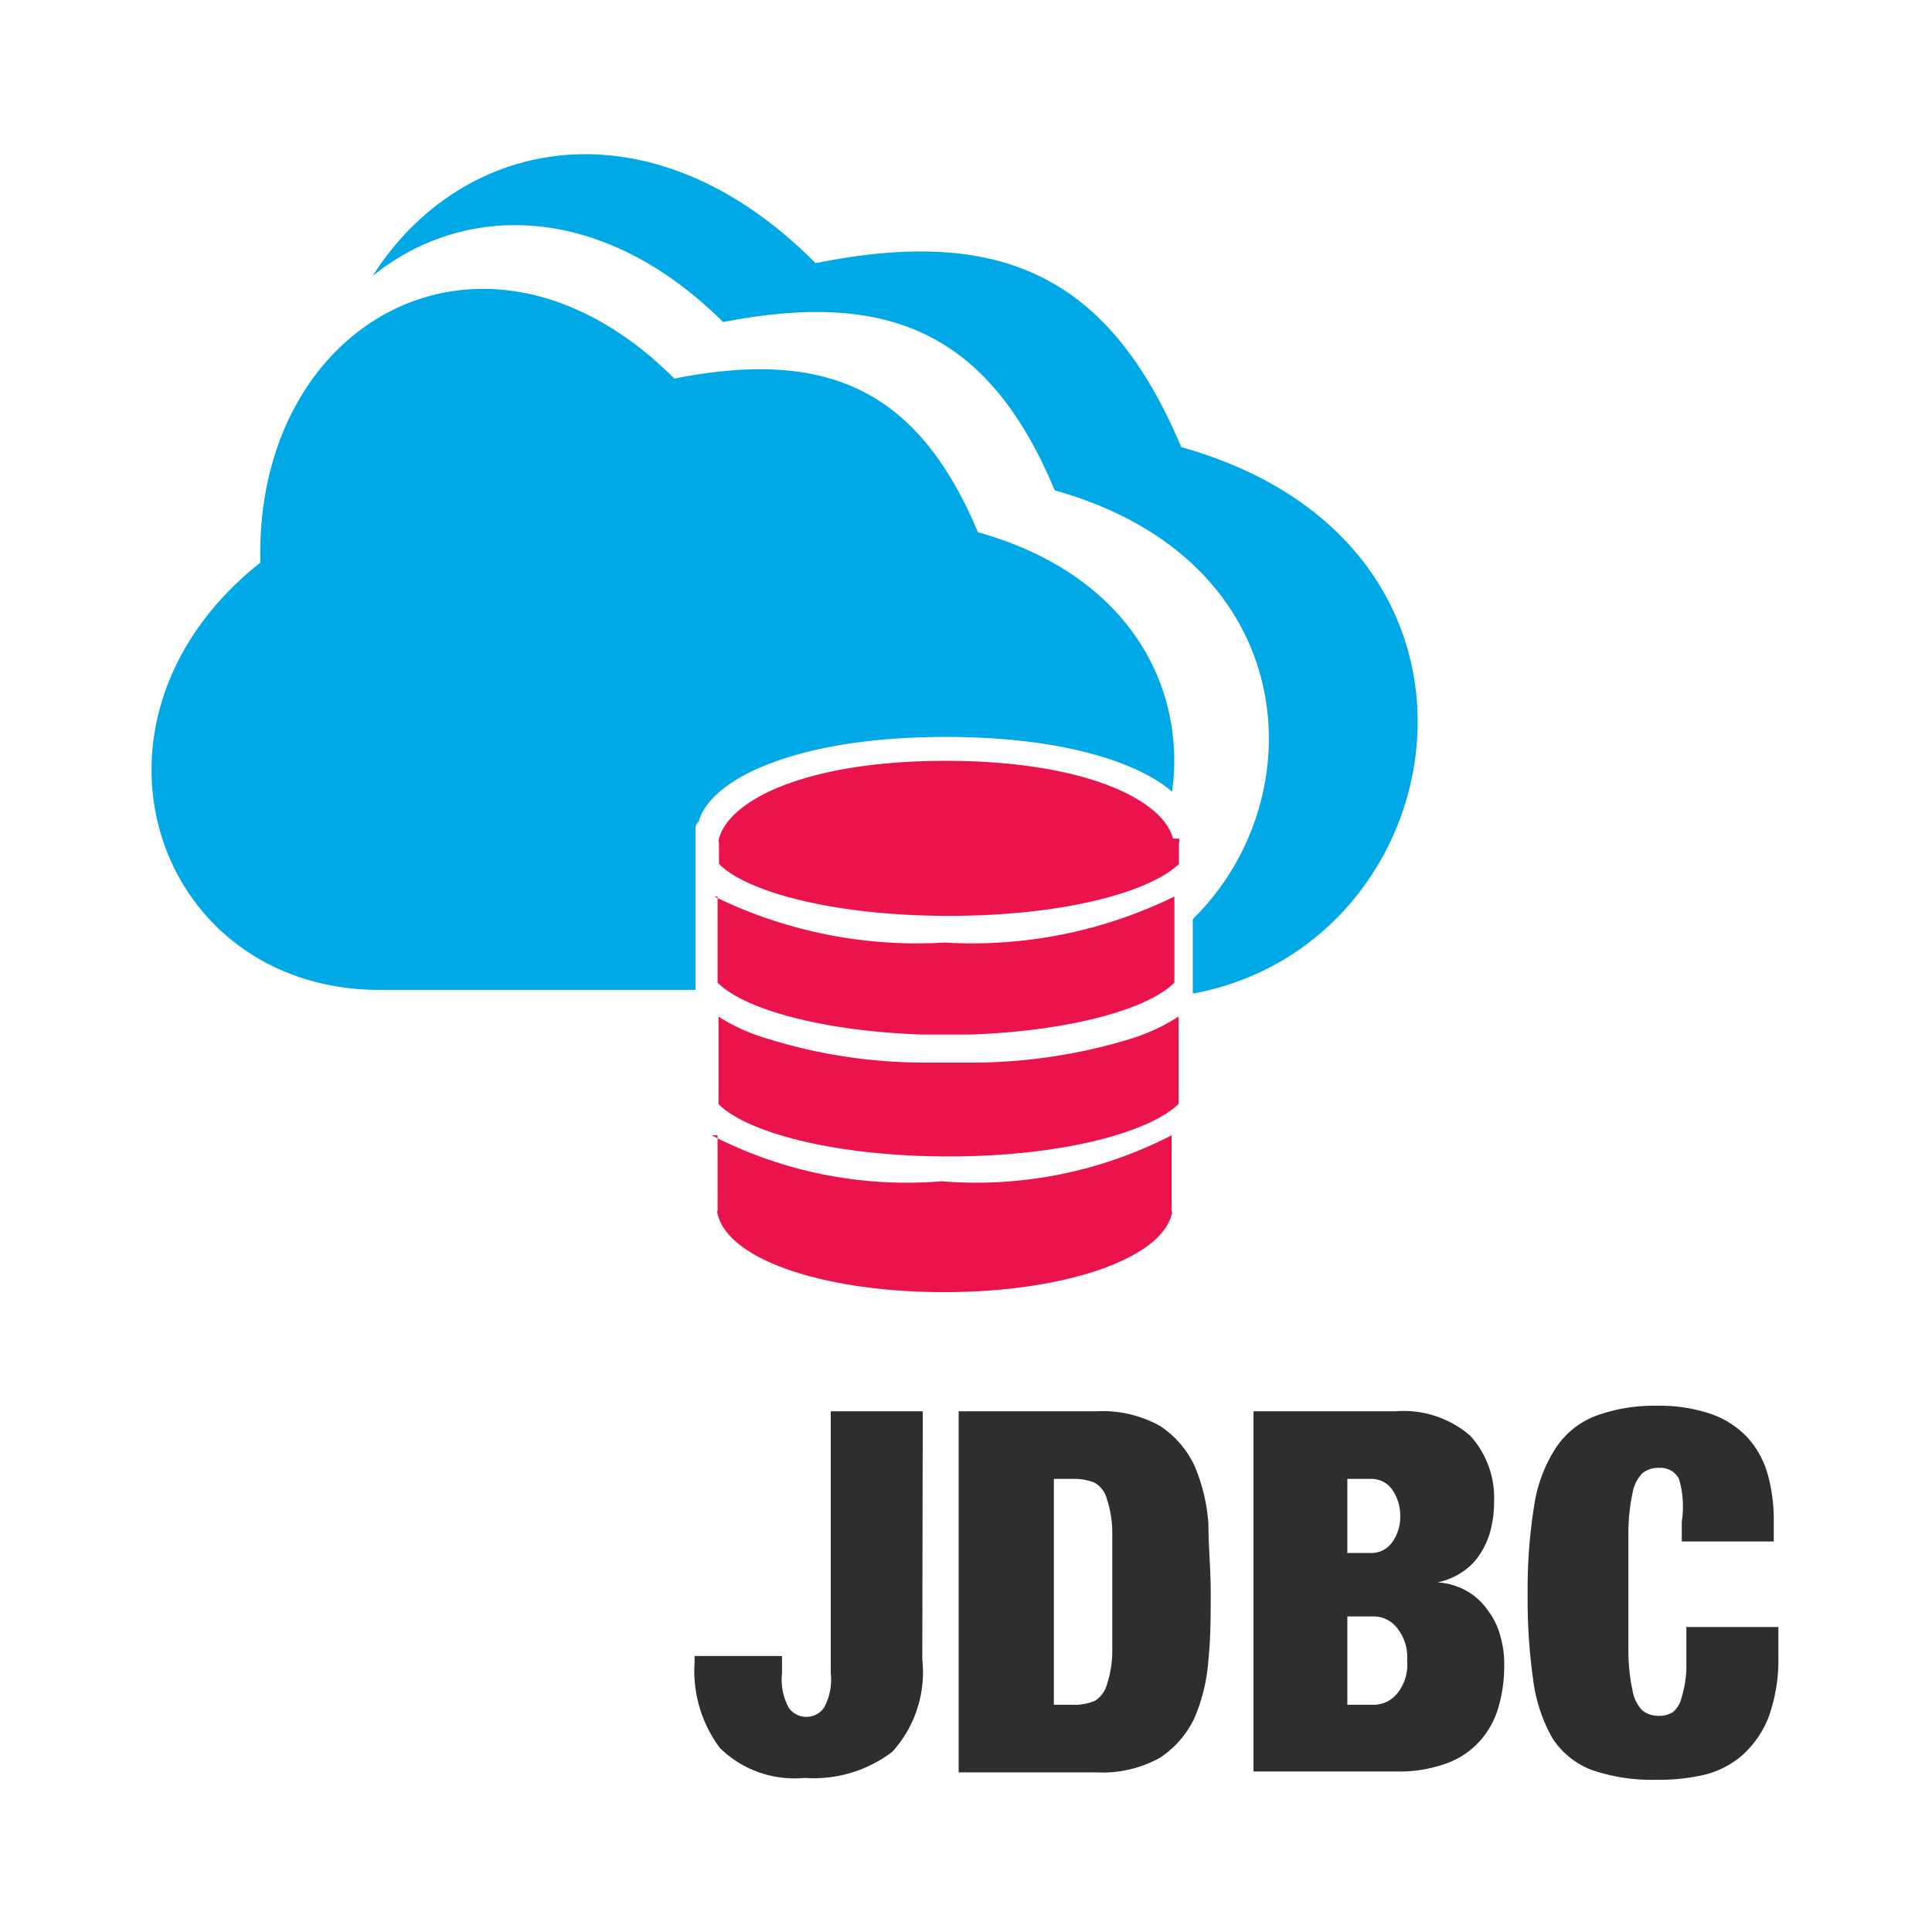 <svg id="Layer_1" data-name="Layer 1" xmlns="http://www.w3.org/2000/svg" viewBox="0 0 42 42"><defs><style>.cls-1{fill:none;}.cls-2{fill:#ea134b;fill-rule:evenodd;}.cls-3{fill:#00a9e6;}.cls-4{fill:#2e2e2e;}</style></defs><rect class="cls-1" width="42" height="42"/><path class="cls-2" d="M21.08,23.1h-1a11.49,11.49,0,0,1-3.46-.54,4,4,0,0,1-1-.46V24c.57.59,2.46,1.14,5,1.14s4.4-.55,5-1.14V22.1a4.24,4.24,0,0,1-1,.47,11.79,11.79,0,0,1-3.45.53"/><path class="cls-2" d="M15.6,19.49v1.87c.53.55,2.19,1.05,4.43,1.13H21.1c2.24-.08,3.9-.58,4.43-1.13V19.49a10,10,0,0,1-5,1,10,10,0,0,1-5-1"/><path class="cls-2" d="M25.5,18.23c-.22-.85-1.93-1.69-4.94-1.69s-4.7.84-4.93,1.69a.17.17,0,0,0,0,.1v.45c.57.59,2.45,1.13,5,1.13s4.4-.54,5-1.13v-.45a.17.17,0,0,0,0-.1"/><path class="cls-2" d="M15.6,24.68v1.63a.11.11,0,0,0,0,.08c.23,1,2.33,1.7,4.93,1.7s4.7-.72,4.94-1.69a.16.16,0,0,0,0-.09V24.68a9.26,9.26,0,0,1-5,1,9.24,9.24,0,0,1-5-1"/><path class="cls-3" d="M15.19,17.86c.25-.92,2.11-1.84,5.37-1.84,2.48,0,4.15.53,4.92,1.19.31-2.24-.9-4.71-4.22-5.64-1.3-3.09-3.26-4-6.6-3.34-4.07-4.07-9.13-1.3-9,4-4.32,3.43-2.29,9.29,2.6,9.29h6.86V18A.2.2,0,0,1,15.19,17.86Z"/><path class="cls-3" d="M25.68,9.72c-1.57-3.73-3.92-4.81-7.95-4C14.21,2.17,10.07,2.9,8.1,6c2-1.62,5-1.6,7.62,1,3.65-.71,5.79.27,7.21,3.66,5.39,1.51,5.68,6.7,3,9.32v1.62C31.71,20.54,33.24,11.84,25.68,9.72Z"/><path class="cls-4" d="M20.05,36.08a2.57,2.57,0,0,1-.65,2,2.81,2.81,0,0,1-1.91.57A2.31,2.31,0,0,1,15.65,38a2.8,2.8,0,0,1-.55-1.87V36H17v.38a1.27,1.27,0,0,0,.15.75.47.47,0,0,0,.76,0,1.27,1.27,0,0,0,.15-.75V30.68h2Z"/><path class="cls-4" d="M23.84,30.68a2.56,2.56,0,0,1,1.38.32,2.11,2.11,0,0,1,.75.87,3.89,3.89,0,0,1,.3,1.26c0,.47.05,1,.05,1.48s0,1-.05,1.47a3.89,3.89,0,0,1-.3,1.26,2.11,2.11,0,0,1-.75.87,2.56,2.56,0,0,1-1.38.32h-3V30.68Zm-.52,6.38a1.17,1.17,0,0,0,.47-.08.59.59,0,0,0,.27-.35,2.34,2.34,0,0,0,.12-.75c0-.32,0-.75,0-1.27s0-1,0-1.28a2.34,2.34,0,0,0-.12-.75.56.56,0,0,0-.27-.35,1.17,1.17,0,0,0-.47-.08h-.41v4.91Z"/><path class="cls-4" d="M30.34,30.68a2.21,2.21,0,0,1,1.62.53,2,2,0,0,1,.52,1.43,2.46,2.46,0,0,1-.07.6,1.73,1.73,0,0,1-.22.52,1.32,1.32,0,0,1-.38.4,1.51,1.51,0,0,1-.56.24v0a1.47,1.47,0,0,1,.66.2,1.42,1.42,0,0,1,.45.43,1.55,1.55,0,0,1,.26.55,2.13,2.13,0,0,1,.08.61,3.14,3.14,0,0,1-.13.94,1.87,1.87,0,0,1-.41.73,1.79,1.79,0,0,1-.73.48,3,3,0,0,1-1.09.17H27.25V30.68Zm-.55,3.08a.55.55,0,0,0,.48-.24.94.94,0,0,0,.17-.55,1,1,0,0,0-.17-.58.55.55,0,0,0-.48-.24h-.5v1.61Zm.08,3.3a.66.66,0,0,0,.5-.24,1,1,0,0,0,.22-.73,1,1,0,0,0-.22-.7.64.64,0,0,0-.5-.25h-.58v1.92Z"/><path class="cls-4" d="M36.5,32.15a.45.45,0,0,0-.43-.24.55.55,0,0,0-.37.12.82.82,0,0,0-.21.43,4.18,4.18,0,0,0-.09.83c0,.35,0,.79,0,1.32s0,1,0,1.31a4.18,4.18,0,0,0,.09.83.82.82,0,0,0,.21.43.55.55,0,0,0,.37.12.52.52,0,0,0,.31-.09.61.61,0,0,0,.18-.32,2.46,2.46,0,0,0,.1-.59q0-.36,0-.93h2V36a3.66,3.66,0,0,1-.22,1.35,2.18,2.18,0,0,1-.59.83,2,2,0,0,1-.83.41,4.34,4.34,0,0,1-1,.1,4,4,0,0,1-1.41-.21,1.77,1.77,0,0,1-.86-.69,3.45,3.45,0,0,1-.42-1.27,12.48,12.48,0,0,1-.12-1.87,11.4,11.4,0,0,1,.14-1.91,3.16,3.16,0,0,1,.47-1.26,1.81,1.81,0,0,1,.87-.7,3.66,3.66,0,0,1,1.33-.22,3.45,3.45,0,0,1,1.18.18,2,2,0,0,1,.78.5,2,2,0,0,1,.44.78,3.66,3.66,0,0,1,.14,1v.49h-2v-.43A2.14,2.14,0,0,0,36.5,32.15Z"/></svg>